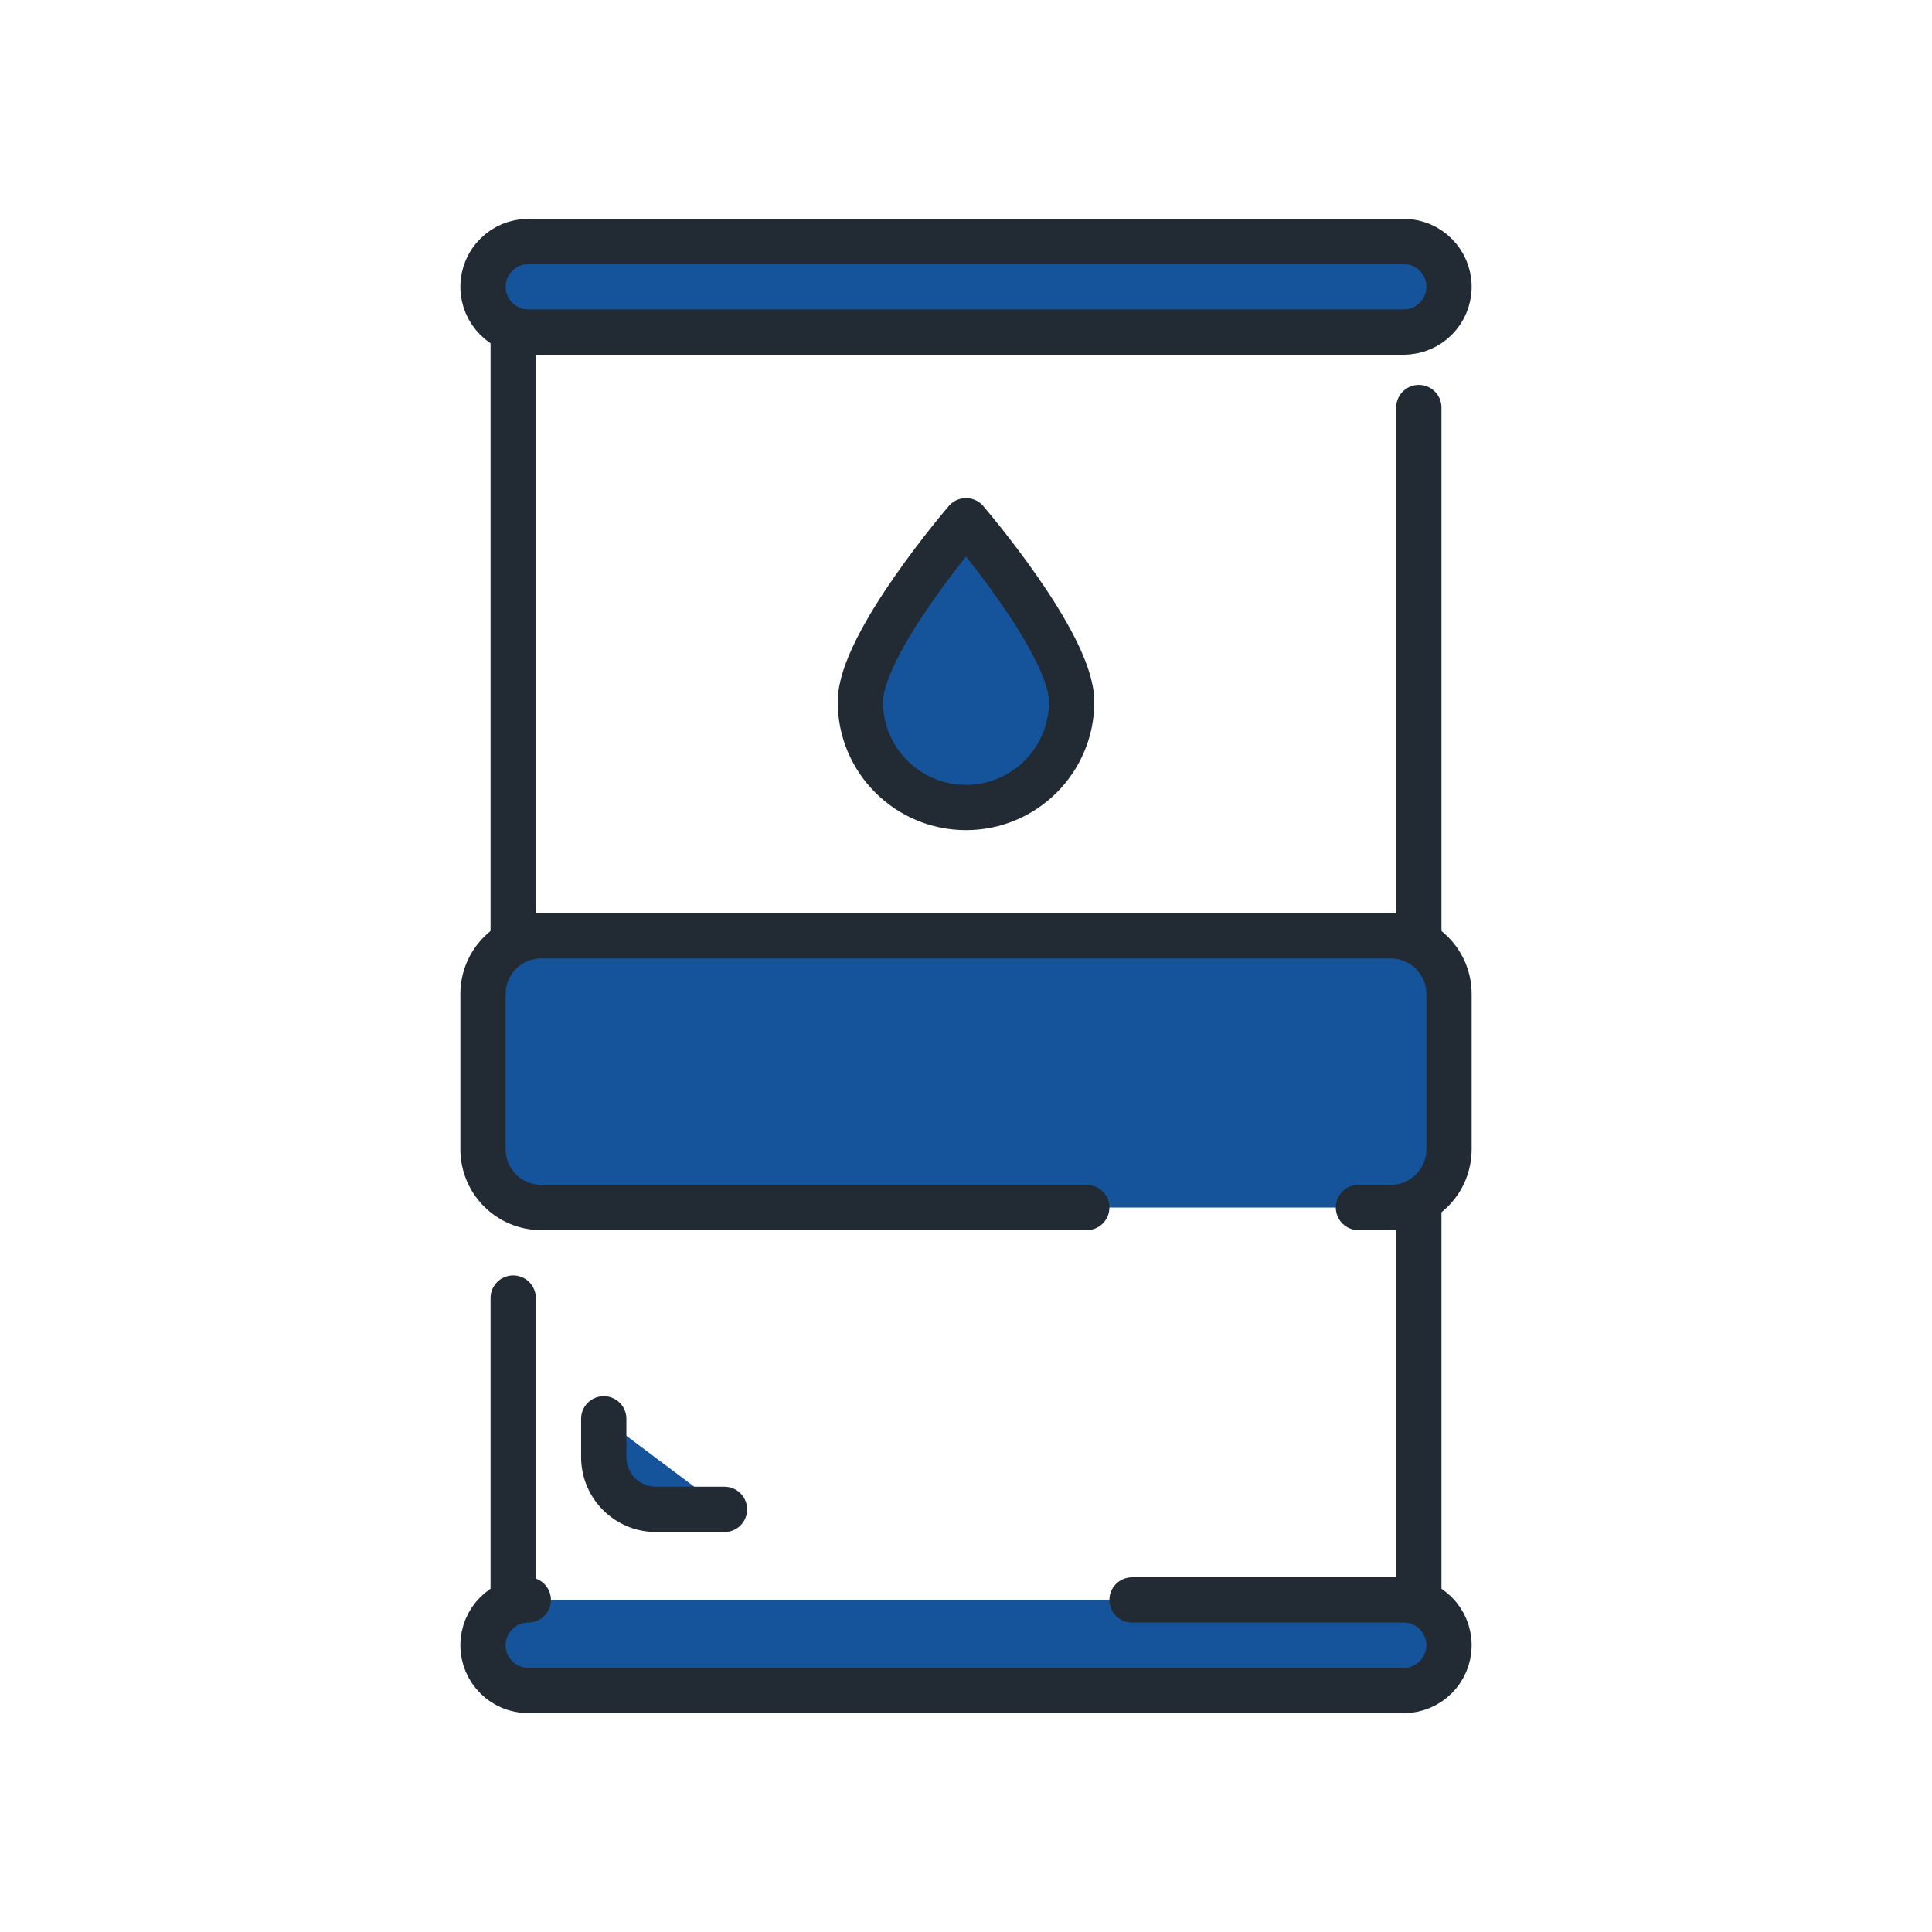 <?xml version="1.0" encoding="UTF-8" standalone="no"?>
<svg
   xmlns:dc="http://purl.org/dc/elements/1.1/"
   xmlns:cc="http://creativecommons.org/ns#"
   xmlns:rdf="http://www.w3.org/1999/02/22-rdf-syntax-ns#"
   xmlns:svg="http://www.w3.org/2000/svg"
   xmlns="http://www.w3.org/2000/svg"
   width="100%"
   height="100%"
   viewBox="0 0 64 64"
   version="1.1"
   xml:space="preserve"
   style="fill-rule:evenodd;clip-rule:evenodd;stroke-linecap:round;stroke-linejoin:round;stroke-miterlimit:2;"
   id="svg21">

  <defs
   id="defs25" />

  
  <path
   d="M17,11l0,20"
   style="fill:#15549A;stroke:#222a33;stroke-width:1.5px;"
   id="path3" />

  <path
   d="M17,43l0,10"
   style="fill:#15549A;stroke:#222a33;stroke-width:1.5px;"
   id="path5" />

  <path
   d="M47,53l0,-13"
   style="fill:#15549A;stroke:#222a33;stroke-width:1.5px;"
   id="path7" />

  <path
   d="M47,31l0,-17.5"
   style="fill:#15549A;stroke:#222a33;stroke-width:1.5px;"
   id="path9" />

  <path
   d="M48,9.5c0,-0.828 -0.672,-1.5 -1.5,-1.5c-5.374,0 -23.626,0 -29,0c-0.828,0 -1.5,0.672 -1.5,1.5c0,0.828 0.672,1.5 1.5,1.5c5.374,0 23.626,0 29,0c0.828,0 1.5,-0.672 1.5,-1.5Z"
   style="fill:#15549A;stroke:#222a33;stroke-width:1.5px;"
   id="path11" />

  <path
   d="M17.5,53c-0.828,0 -1.5,0.672 -1.5,1.5c0,0.828 0.672,1.5 1.5,1.5c5.374,0 23.626,0 29,0c0.828,0 1.5,-0.672 1.5,-1.5c0,-0.828 -0.672,-1.5 -1.5,-1.5l-9,0"
   style="fill:#15549A;stroke:#222a33;stroke-width:1.5px;"
   id="path13" />

  <path
   d="M45,40l1.071,0c1.066,0 1.929,-0.863 1.929,-1.929c0,-1.518 0,-3.624 0,-5.142c0,-1.066 -0.863,-1.929 -1.929,-1.929c-5.702,0 -22.44,0 -28.142,0c-1.066,0 -1.929,0.863 -1.929,1.929c0,1.518 0,3.624 0,5.142c0,0.512 0.203,1.002 0.565,1.364c0.362,0.362 0.852,0.565 1.364,0.565c5.013,0 18.071,0 18.071,0"
   style="fill:#15549A;stroke:#222a33;stroke-width:1.5px;"
   id="path15" />

  <path
   d="M24,50l-2.268,0c-0.957,0 -1.732,-0.775 -1.732,-1.732c0,-0.665 0,-1.268 0,-1.268"
   style="fill:#15549A;stroke:#222a33;stroke-width:1.5px;"
   id="path17" />

  <path
   d="M32,17.25c0,0 3.5,4.068 3.5,6c0,1.932 -1.568,3.5 -3.5,3.5c-1.932,0 -3.5,-1.568 -3.5,-3.5c0,-1.932 3.5,-6 3.5,-6Z"
   style="fill:#15549A;stroke:#222a33;stroke-width:1.5px;"
   id="path19" />

</svg>
